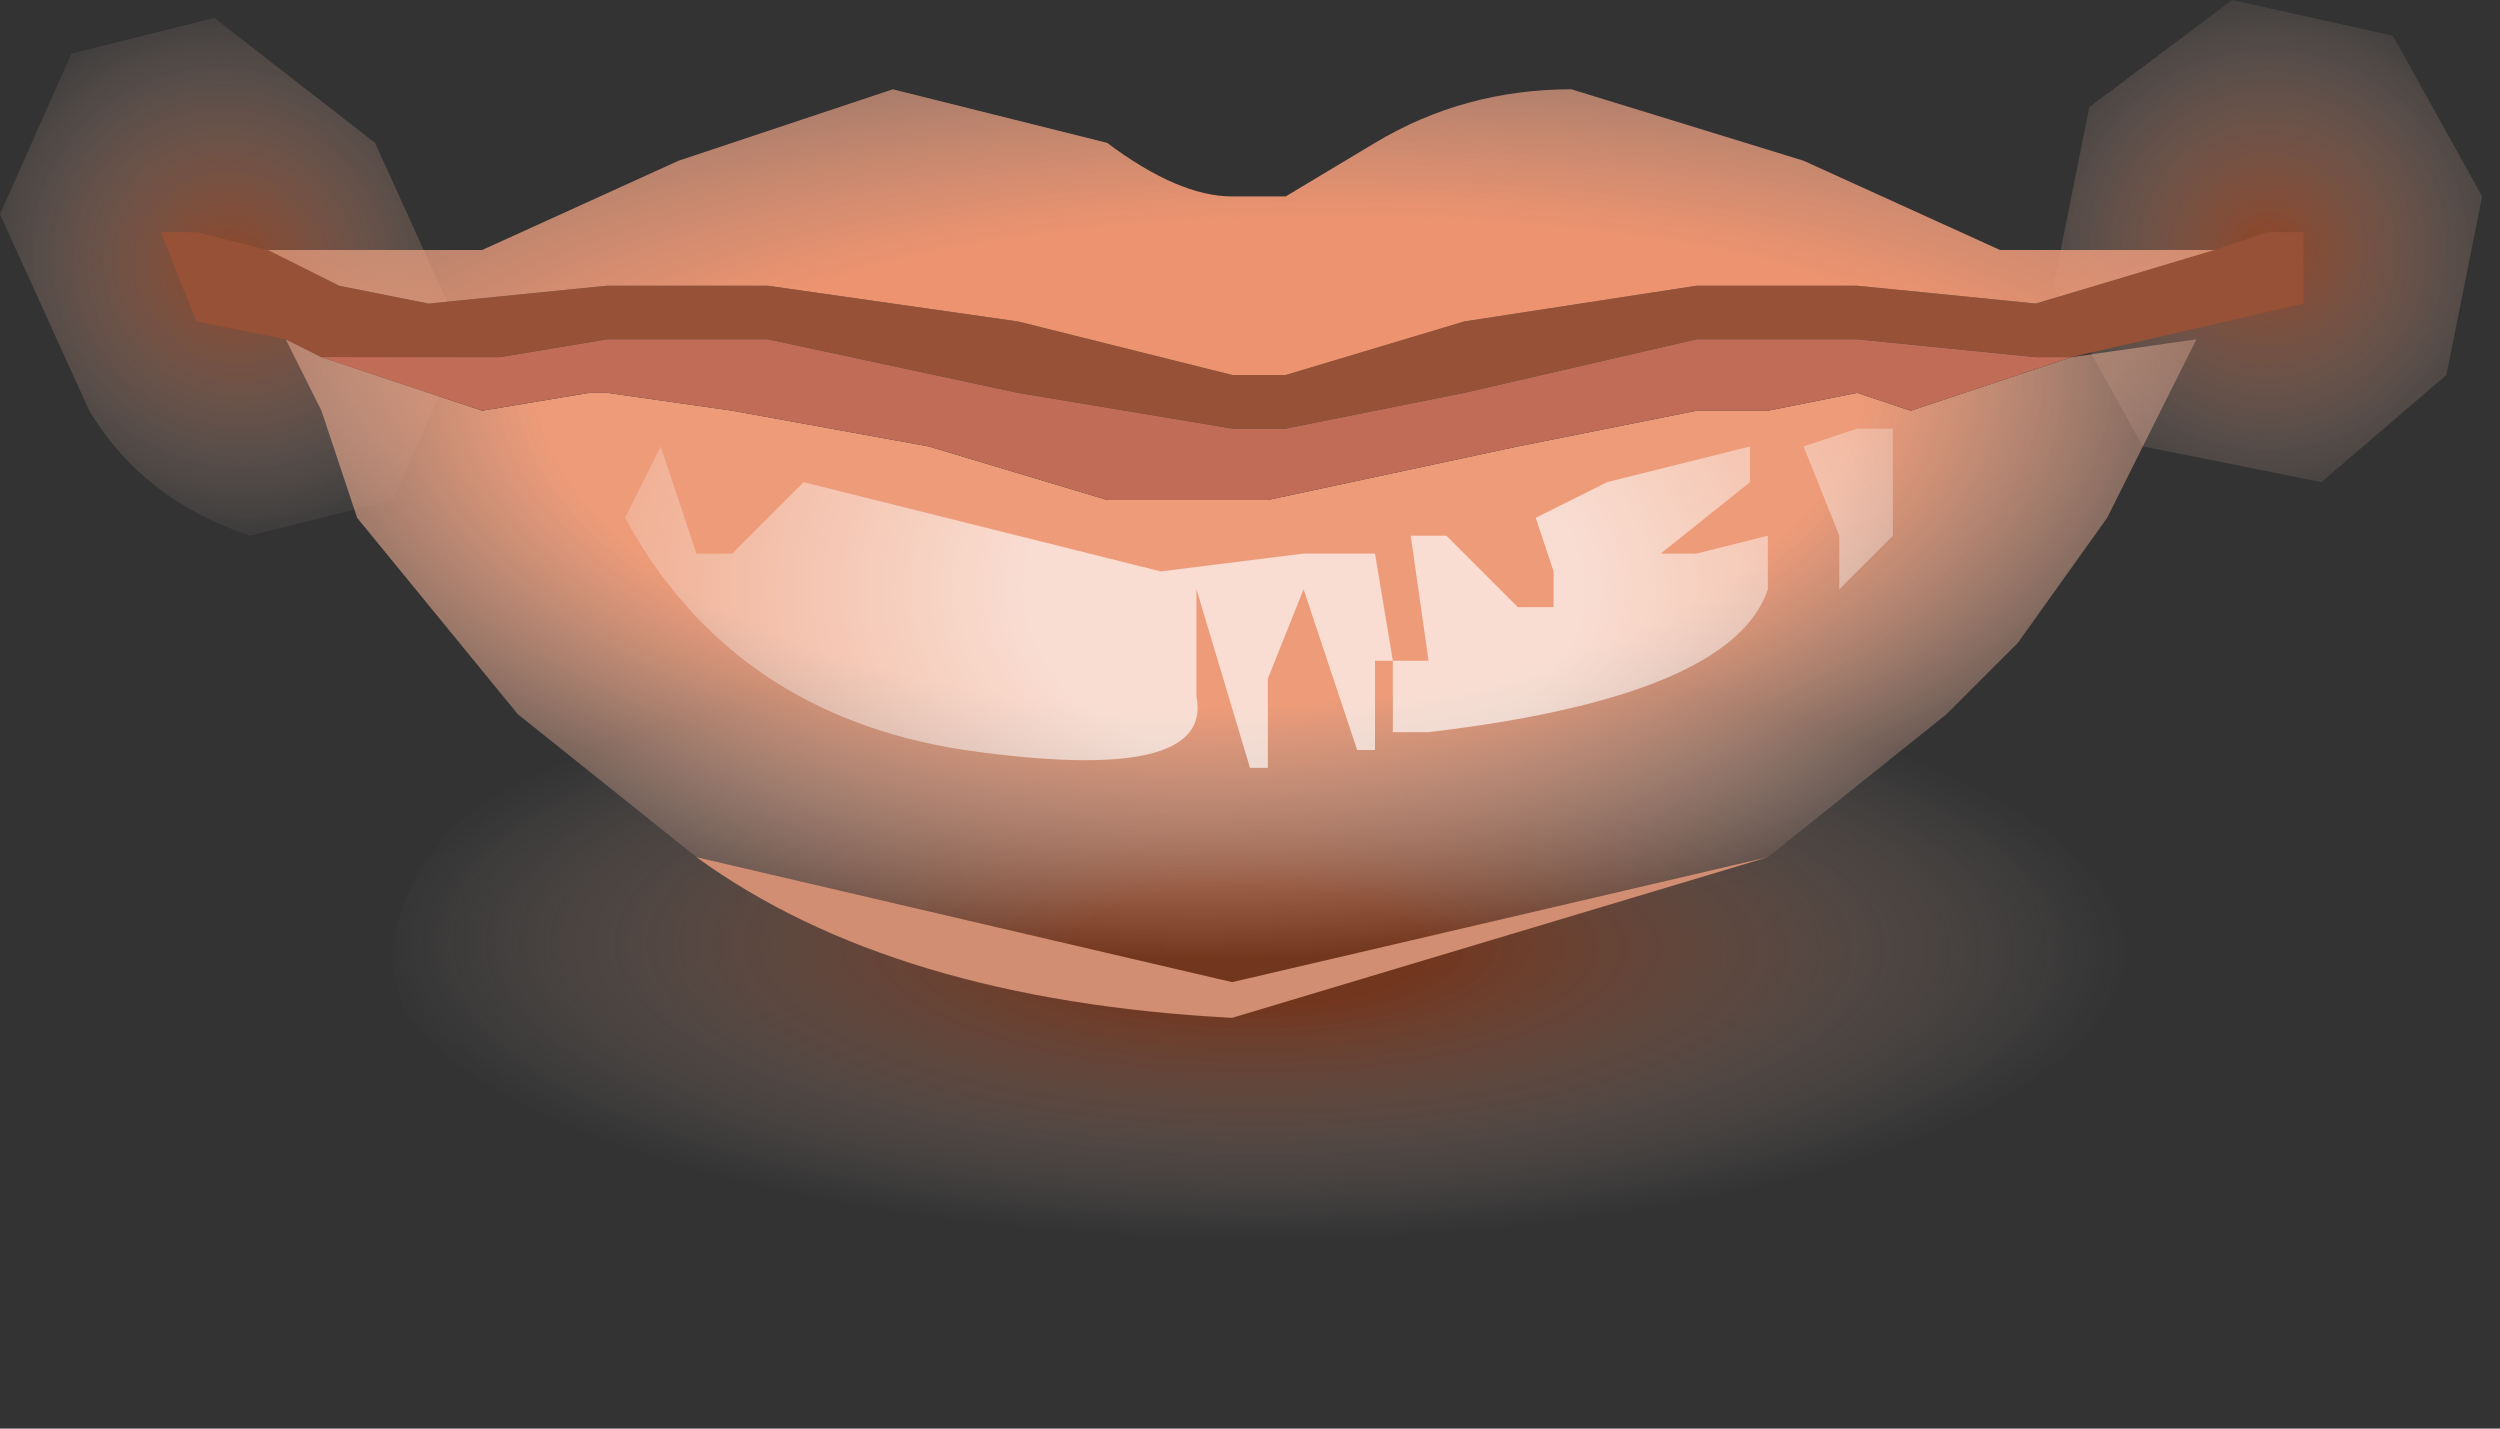 <?xml version="1.0" encoding="utf-8"?>
<svg version="1.1" id="Layer_1"
xmlns="http://www.w3.org/2000/svg"
xmlns:xlink="http://www.w3.org/1999/xlink"
xmlns:author="http://www.sothink.com"
width="7px" height="4px"
xml:space="preserve">
<rect width="100%" height="100%" fill="#333333" stroke="none"/>
<g id="262" transform="matrix(1, 0, 0, 1, 0, 0)">
<radialGradient
id="RadialGradID_2511" gradientUnits="userSpaceOnUse" gradientTransform="matrix(0.003, -0, 4.57764e-005, 0.001, 3.5, 2.65)" spreadMethod ="pad" cx="0" cy="0" r="819.2" fx="0" fy="0" >
<stop  offset="0.204"  style="stop-color:#C93900;stop-opacity:0.424" />
<stop  offset="1"  style="stop-color:#FFEFEA;stop-opacity:0" />
</radialGradient>
<path style="fill:url(#RadialGradID_2511) " d="M3.7,3.7L1.9 3.4Q1.15 3.1 1.1 2.7Q1.1 2.25 1.9 1.95L3.75 1.7L5.65 1.95Q6.35 2.25 6.25 2.65Q6.3 3.05 5.6 3.35L3.7 3.7" />
<radialGradient
id="RadialGradID_2512" gradientUnits="userSpaceOnUse" gradientTransform="matrix(-0.001, -0, 6.10352e-005, 0.001, 0.65, 0.75)" spreadMethod ="pad" cx="0" cy="0" r="819.2" fx="0" fy="0" >
<stop  offset="0"  style="stop-color:#D9521C;stop-opacity:0.553" />
<stop  offset="1"  style="stop-color:#FFEFEA;stop-opacity:0" />
</radialGradient>
<path style="fill:url(#RadialGradID_2512) " d="M0.25,1.15L0 0.6L0.2 0.15L0.6 0.05L1.05 0.4L1.3 0.95L1.1 1.4L0.7 1.5Q0.4 1.4 0.25 1.15" />
<radialGradient
id="RadialGradID_2513" gradientUnits="userSpaceOnUse" gradientTransform="matrix(0.001, -0, -0, -0.001, 6.35, 0.7)" spreadMethod ="pad" cx="0" cy="0" r="819.2" fx="0" fy="0" >
<stop  offset="0"  style="stop-color:#D9521C;stop-opacity:0.553" />
<stop  offset="1"  style="stop-color:#FFEFEA;stop-opacity:0" />
</radialGradient>
<path style="fill:url(#RadialGradID_2513) " d="M6.7,0.1L6.95 0.55L6.85 1.05L6.5 1.35L6 1.25L5.75 0.8L5.85 0.3L6.25 0L6.7 0.1" />
<path style="fill:#D18E72;fill-opacity:1" d="M3.45,2.75L4.95 2.4L3.45 2.85Q2.5 2.8 1.95 2.4L3.45 2.75" />
<radialGradient
id="RadialGradID_2514" gradientUnits="userSpaceOnUse" gradientTransform="matrix(0.004, 0, 0, 0.002, 3.35, 1.05)" spreadMethod ="pad" cx="0" cy="0" r="819.2" fx="6" fy="0" >
<stop  offset="0.569"  style="stop-color:#ED9B79;stop-opacity:1" />
<stop  offset="1"  style="stop-color:#FFCFBB;stop-opacity:0" />
</radialGradient>
<path style="fill:url(#RadialGradID_2514) " d="M1.95,2.4L1.45 2L1 1.45L0.9 1.15L0.8 0.95L0.9 1L1.35 1.15L1.65 1.1L1.7 1.1L2.05 1.15L2.6 1.25L3.1 1.4L3.55 1.4L4.25 1.25L4.75 1.15L4.95 1.15L5.2 1.1L5.35 1.15L5.8 1L6.15 0.95L6.05 1.15L5.9 1.45L5.65 1.8L5.45 2L4.95 2.4L3.45 2.75L1.95 2.4" />
<path style="fill:#965136;fill-opacity:1" d="M6.35,0.65L6.45 0.65L6.45 0.7L6.45 0.85L5.8 1L5.7 1L5.2 0.95L4.75 0.95L4.1 1.1L3.6 1.2L3.45 1.2L2.85 1.1L2.15 0.95L1.7 0.95L1.4 1L1.2 1L0.9 1L0.8 0.95L0.55 0.9L0.45 0.65L0.55 0.65L0.75 0.7L0.95 0.8L1.2 0.85L1.7 0.8L2.15 0.8L2.85 0.9L3.45 1.05L3.6 1.05L4.1 0.9L4.75 0.8L5.2 0.8L5.7 0.85L6.2 0.7L6.35 0.65" />
<radialGradient
id="RadialGradID_2515" gradientUnits="userSpaceOnUse" gradientTransform="matrix(0.007, 0, 0, 0.002, 3.7, 1.15)" spreadMethod ="pad" cx="0" cy="0" r="819.2" fx="6" fy="0" >
<stop  offset="0.329"  style="stop-color:#ED936F;stop-opacity:1" />
<stop  offset="1"  style="stop-color:#FFCFBB;stop-opacity:0" />
</radialGradient>
<path style="fill:url(#RadialGradID_2515) " d="M1.35,0.7L1.9 0.45L2.5 0.25L3.1 0.4Q3.3 0.55 3.45 0.55L3.6 0.55L3.85 0.4Q4.1 0.25 4.4 0.25L5.05 0.45L5.6 0.7L6.2 0.7L5.7 0.85L5.2 0.8L4.75 0.8L4.1 0.9L3.6 1.05L3.45 1.05L2.85 0.9L2.15 0.8L1.7 0.8L1.2 0.85L0.95 0.8L0.75 0.7L1.35 0.7" />
<path style="fill:#C16C57;fill-opacity:1" d="M5.35,1.15L5.2 1.1L4.95 1.15L4.75 1.15L4.25 1.25L3.55 1.4L3.1 1.4L2.6 1.25L2.05 1.15L1.7 1.1L1.65 1.1L1.35 1.15L0.9 1L1.2 1L1.4 1L1.7 0.95L2.15 0.95L2.85 1.1L3.45 1.2L3.6 1.2L4.1 1.1L4.75 0.95L5.2 0.95L5.7 1L5.8 1L5.35 1.15" />
<radialGradient
id="RadialGradID_2516" gradientUnits="userSpaceOnUse" gradientTransform="matrix(0.003, 0, 0, 0.002, 3.65, 1.65)" spreadMethod ="pad" cx="0" cy="0" r="819.2" fx="0" fy="0" >
<stop  offset="0.314"  style="stop-color:#FFFFFF;stop-opacity:0.663" />
<stop  offset="1"  style="stop-color:#FFFFFF;stop-opacity:0" />
</radialGradient>
<path style="fill:url(#RadialGradID_2516) " d="M3.85,1.55L3.9 1.85L4 1.85L3.95 1.5L4.05 1.5L4.25 1.7L4.35 1.7L4.35 1.6L4.3 1.45L4.5 1.35L4.9 1.25L4.9 1.35L4.65 1.55L4.75 1.55L4.95 1.5L4.95 1.65Q4.85 1.95 4 2.05L3.9 2.05L3.9 1.85L3.85 1.85L3.85 2.1L3.8 2.1L3.65 1.65L3.55 1.9L3.55 2.15L3.5 2.15L3.35 1.65L3.35 1.95Q3.4 2.2 2.7 2.1Q2.05 2 1.75 1.45L1.85 1.25L1.95 1.55L2.05 1.55L2.15 1.45L2.25 1.35L2.65 1.45L3.25 1.6L3.65 1.55L3.85 1.55M5.3,1.5L5.15 1.65L5.15 1.5L5.05 1.25L5.2 1.2L5.3 1.2L5.3 1.5" />
<radialGradient
id="RadialGradID_2517" gradientUnits="userSpaceOnUse" gradientTransform="matrix(0.001, 0, 0, 0.001, 3.3, 0.6)" spreadMethod ="pad" cx="0" cy="0" r="819.2" fx="210508" fy="0" >
<stop  offset="0"  style="stop-color:#FFFFFF;stop-opacity:0.573" />
<stop  offset="1"  style="stop-color:#FFFFFF;stop-opacity:0" />
</radialGradient>
<path style="fill:url(#RadialGradID_2517) " d="M3.3,0.9L2.05 0.65Q2.7 -0.05 3.3 0.9" />
</g>
</svg>
